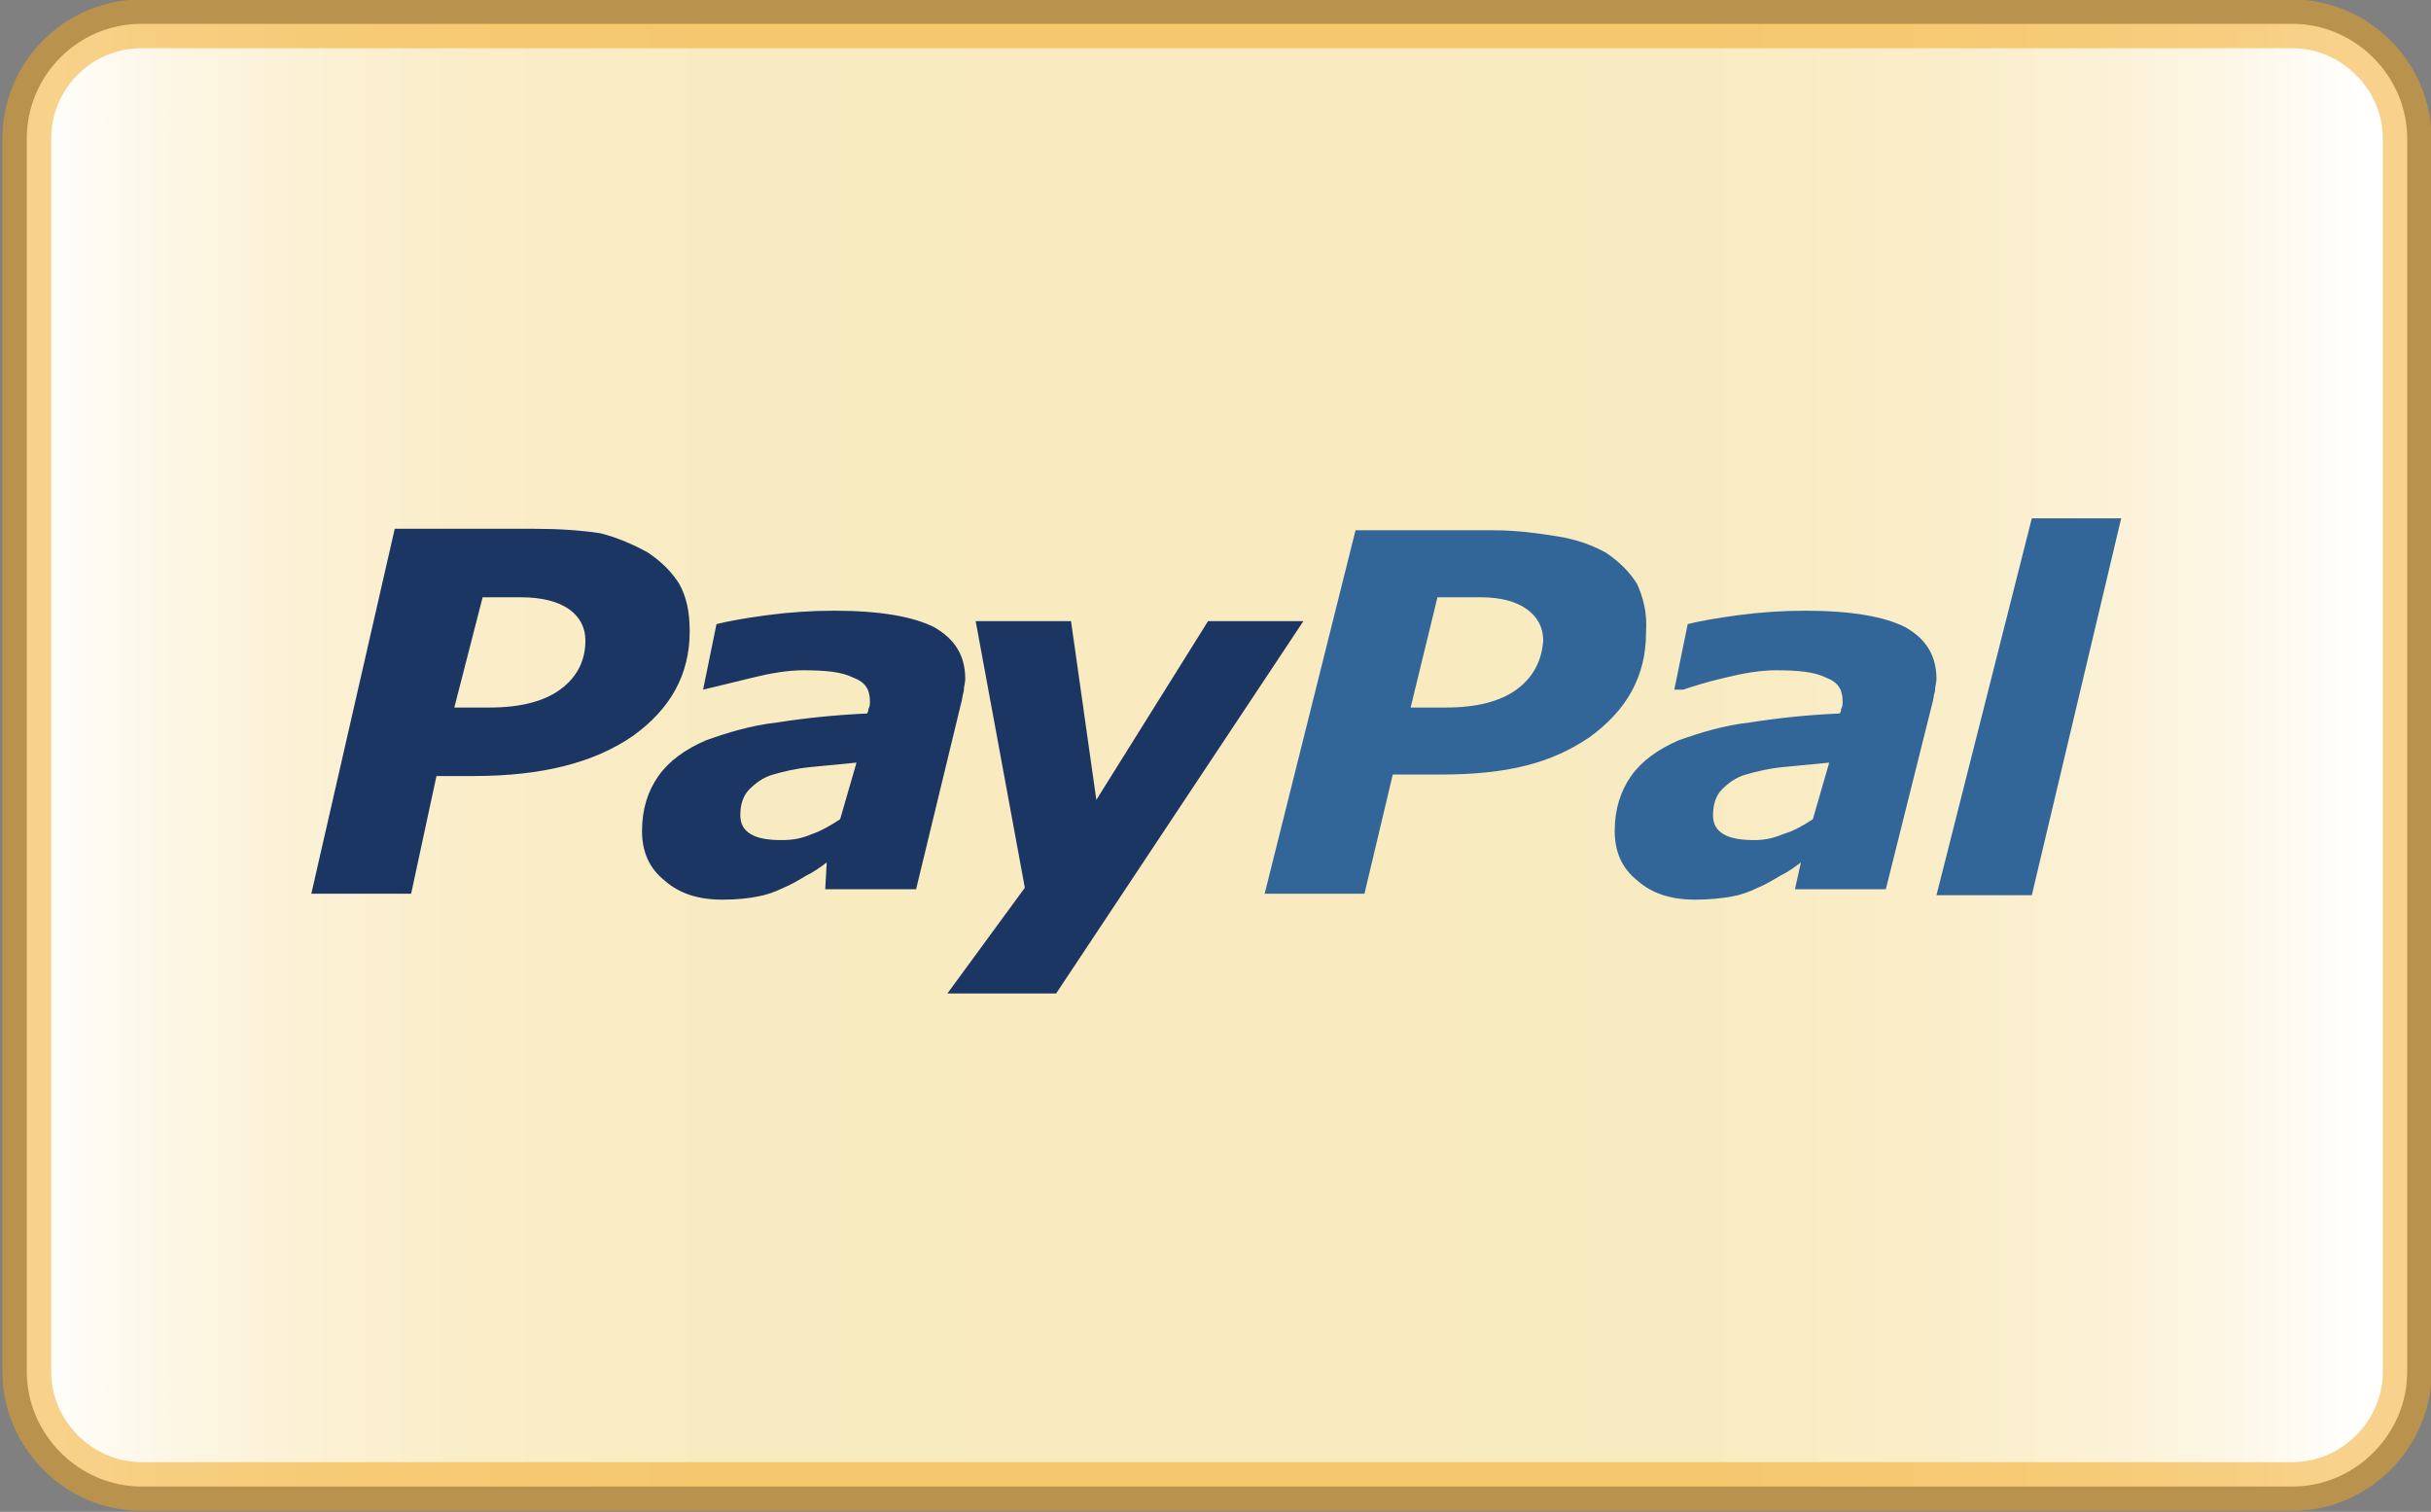 <svg xmlns="http://www.w3.org/2000/svg" viewBox="1928 3.3 163.2 101.5"><rect x="1928" y="3.3" width="163.2" height="101.5" fill="#808080" stroke="none"/><style>.st0{fill:url(#SVGID_1_);} .st1{fill:url(#SVGID_2_);} .st2{fill:#0A1620;} .st3{fill:#FFFFFF;} .st4{opacity:0.5;fill:none;stroke:#666766;stroke-width:3.273;stroke-miterlimit:10;enable-background:new ;} .st5{fill:url(#SVGID_3_);} .st6{fill:#0D96D3;} .st7{opacity:0.5;fill:none;stroke:#666766;stroke-width:3.276;stroke-miterlimit:10;enable-background:new ;} .st8{fill:none;} .st9{fill:#F9FCF8;} .st10{fill:url(#SVGID_4_);} .st11{fill:#931B1D;} .st12{fill:#F16622;} .st13{fill:#F7971D;} .st14{fill:#CA2027;} .st15{fill:#22205F;} .st16{fill:url(#SVGID_5_);} .st17{fill:#293687;} .st18{fill:#F7981D;} .st19{fill:url(#SVGID_6_);} .st20{opacity:0.5;fill:none;stroke:#F2A61D;stroke-width:3.273;stroke-miterlimit:10;enable-background:new ;} .st21{fill:#1C3664;} .st22{fill:#336698;} .st23{fill:url(#SVGID_7_);}</style><g id="paypal"><linearGradient id="SVGID_1_" gradientUnits="userSpaceOnUse" x1="1929.8" y1="54.6" x2="2089.6" y2="54.6" gradientTransform="matrix(1 0 0 -1 0 108.6)"><stop offset="0" stop-color="#FFF"/><stop offset=".002" stop-color="#FFFFFE"/><stop offset=".055" stop-color="#FDF7E7"/><stop offset=".115" stop-color="#FBF1D5"/><stop offset=".188" stop-color="#FAEDC8"/><stop offset=".285" stop-color="#F9EBC1"/><stop offset=".502" stop-color="#F9EABF"/><stop offset=".706" stop-color="#F9EBC1"/><stop offset=".799" stop-color="#FAEDC8"/><stop offset=".87" stop-color="#FBF1D5"/><stop offset=".928" stop-color="#FDF7E7"/><stop offset=".98" stop-color="#FFFFFE"/><stop offset=".981" stop-color="#FFF"/></linearGradient><path class="st0" d="M1937.5 4.9h144.4c4.2 0 7.7 3.5 7.7 7.7v82.8c0 4.2-3.5 7.7-7.7 7.7h-144.4c-4.2 0-7.7-3.5-7.7-7.7V12.6c0-4.2 3.4-7.7 7.7-7.7z"/><path class="st20" d="M1937.5 4.9h144.4c4.2 0 7.7 3.5 7.7 7.7v82.8c0 4.2-3.5 7.7-7.7 7.7h-144.4c-4.2 0-7.7-3.5-7.7-7.7V12.6c0-4.2 3.4-7.7 7.7-7.7z"/><path class="st21" d="M1965.6 49.6c-1.1.8-2.7 1.2-4.7 1.2h-2.4l1.9-7.4h2.6c1.4 0 2.5.3 3.2.8.7.5 1.1 1.2 1.1 2.1 0 1.4-.6 2.5-1.7 3.3m8-7.1c-.5-.8-1.2-1.5-2.1-2.1-.9-.5-2-1-3.2-1.3-1.3-.2-2.8-.3-4.5-.3h-9.3l-5.6 24.5h6.7l1.7-7.9h2.5c4.6 0 8.1-.9 10.7-2.7 2.5-1.8 3.8-4.1 3.8-7 0-1.3-.2-2.3-.7-3.2zm10.8 15.8c-.6.4-1.3.8-1.9 1-.7.3-1.3.4-2 .4-.9 0-1.6-.1-2.1-.4-.5-.3-.7-.7-.7-1.3 0-.7.2-1.3.6-1.7s.9-.8 1.6-1 1.5-.4 2.5-.5 2-.2 3.1-.3l-1.1 3.8m-1 4.7h6.1l3-12.4c.1-.3.1-.6.2-.9 0-.3.1-.6.1-.8 0-1.6-.7-2.7-2.1-3.5-1.4-.7-3.6-1.1-6.7-1.1-1.5 0-3 .1-4.5.3s-2.6.4-3.4.6l-.9 4.4s2.1-.5 3.3-.8c1.2-.3 2.4-.5 3.4-.5 1.5 0 2.6.1 3.4.5.8.3 1.1.8 1.1 1.6 0 .2 0 .3-.1.5 0 .2-.1.3-.1.3-2.1.1-4.1.3-6 .6-1.8.2-3.4.7-4.8 1.2-1.4.6-2.5 1.4-3.2 2.4-.7 1-1.1 2.2-1.1 3.7 0 1.4.5 2.5 1.5 3.3 1 .9 2.3 1.3 3.9 1.3 1 0 1.8-.1 2.3-.2.6-.1 1.2-.3 1.8-.6.5-.2 1-.5 1.5-.8.6-.3 1-.6 1.4-.9l-.1 1.8zm8.2 7l5.2-7.1-3.3-17.9h6.4l1.7 12 7.5-12h6.4l-16.6 25"/><path class="st22" d="M2029.8 49.6c-1.1.8-2.7 1.2-4.7 1.2h-2.4l1.8-7.4h2.9c1.4 0 2.4.3 3.1.8s1.1 1.2 1.1 2.1c-.1 1.4-.7 2.5-1.8 3.3m8.1-7.1c-.5-.8-1.2-1.5-2.1-2.1-.9-.5-2-.9-3.3-1.1-1.3-.2-2.6-.4-4.3-.4h-9.2l-6.1 24.4h6.7l1.9-8h3.2c4.6 0 7.5-.8 10-2.5 2.5-1.8 3.8-4.1 3.8-7 .1-1.4-.2-2.4-.6-3.3zm11.8 15.8c-.6.4-1.3.8-2 1-.7.3-1.3.4-1.9.4-.9 0-1.6-.1-2.1-.4-.5-.3-.7-.7-.7-1.3 0-.7.2-1.3.6-1.7.4-.4.9-.8 1.6-1 .7-.2 1.5-.4 2.5-.5s2-.2 3.1-.3l-1.1 3.8m-1.2 4.7h6.1l3.1-12.4c.1-.3.1-.6.2-.9 0-.3.1-.6.1-.8 0-1.6-.7-2.7-2.1-3.5-1.4-.7-3.6-1.1-6.7-1.1-1.5 0-3 .1-4.5.3s-2.6.4-3.4.6l-.9 4.4h.6c.6-.2 1.5-.5 2.8-.8 1.2-.3 2.4-.5 3.4-.5 1.5 0 2.6.1 3.4.5.8.3 1.1.8 1.1 1.6 0 .2 0 .3-.1.5 0 .2-.1.3-.1.3-2.2.1-4.1.3-6 .6-1.8.2-3.4.7-4.8 1.2-1.4.6-2.5 1.4-3.2 2.4-.7 1-1.1 2.2-1.1 3.7 0 1.4.5 2.5 1.5 3.3 1 .9 2.3 1.3 3.9 1.3 1 0 1.8-.1 2.4-.2.6-.1 1.2-.3 1.8-.6.5-.2 1-.5 1.5-.8.6-.3 1-.6 1.4-.9l-.4 1.8zm15.9.4h-6.4l6.4-25.3h6z"/></g></svg>